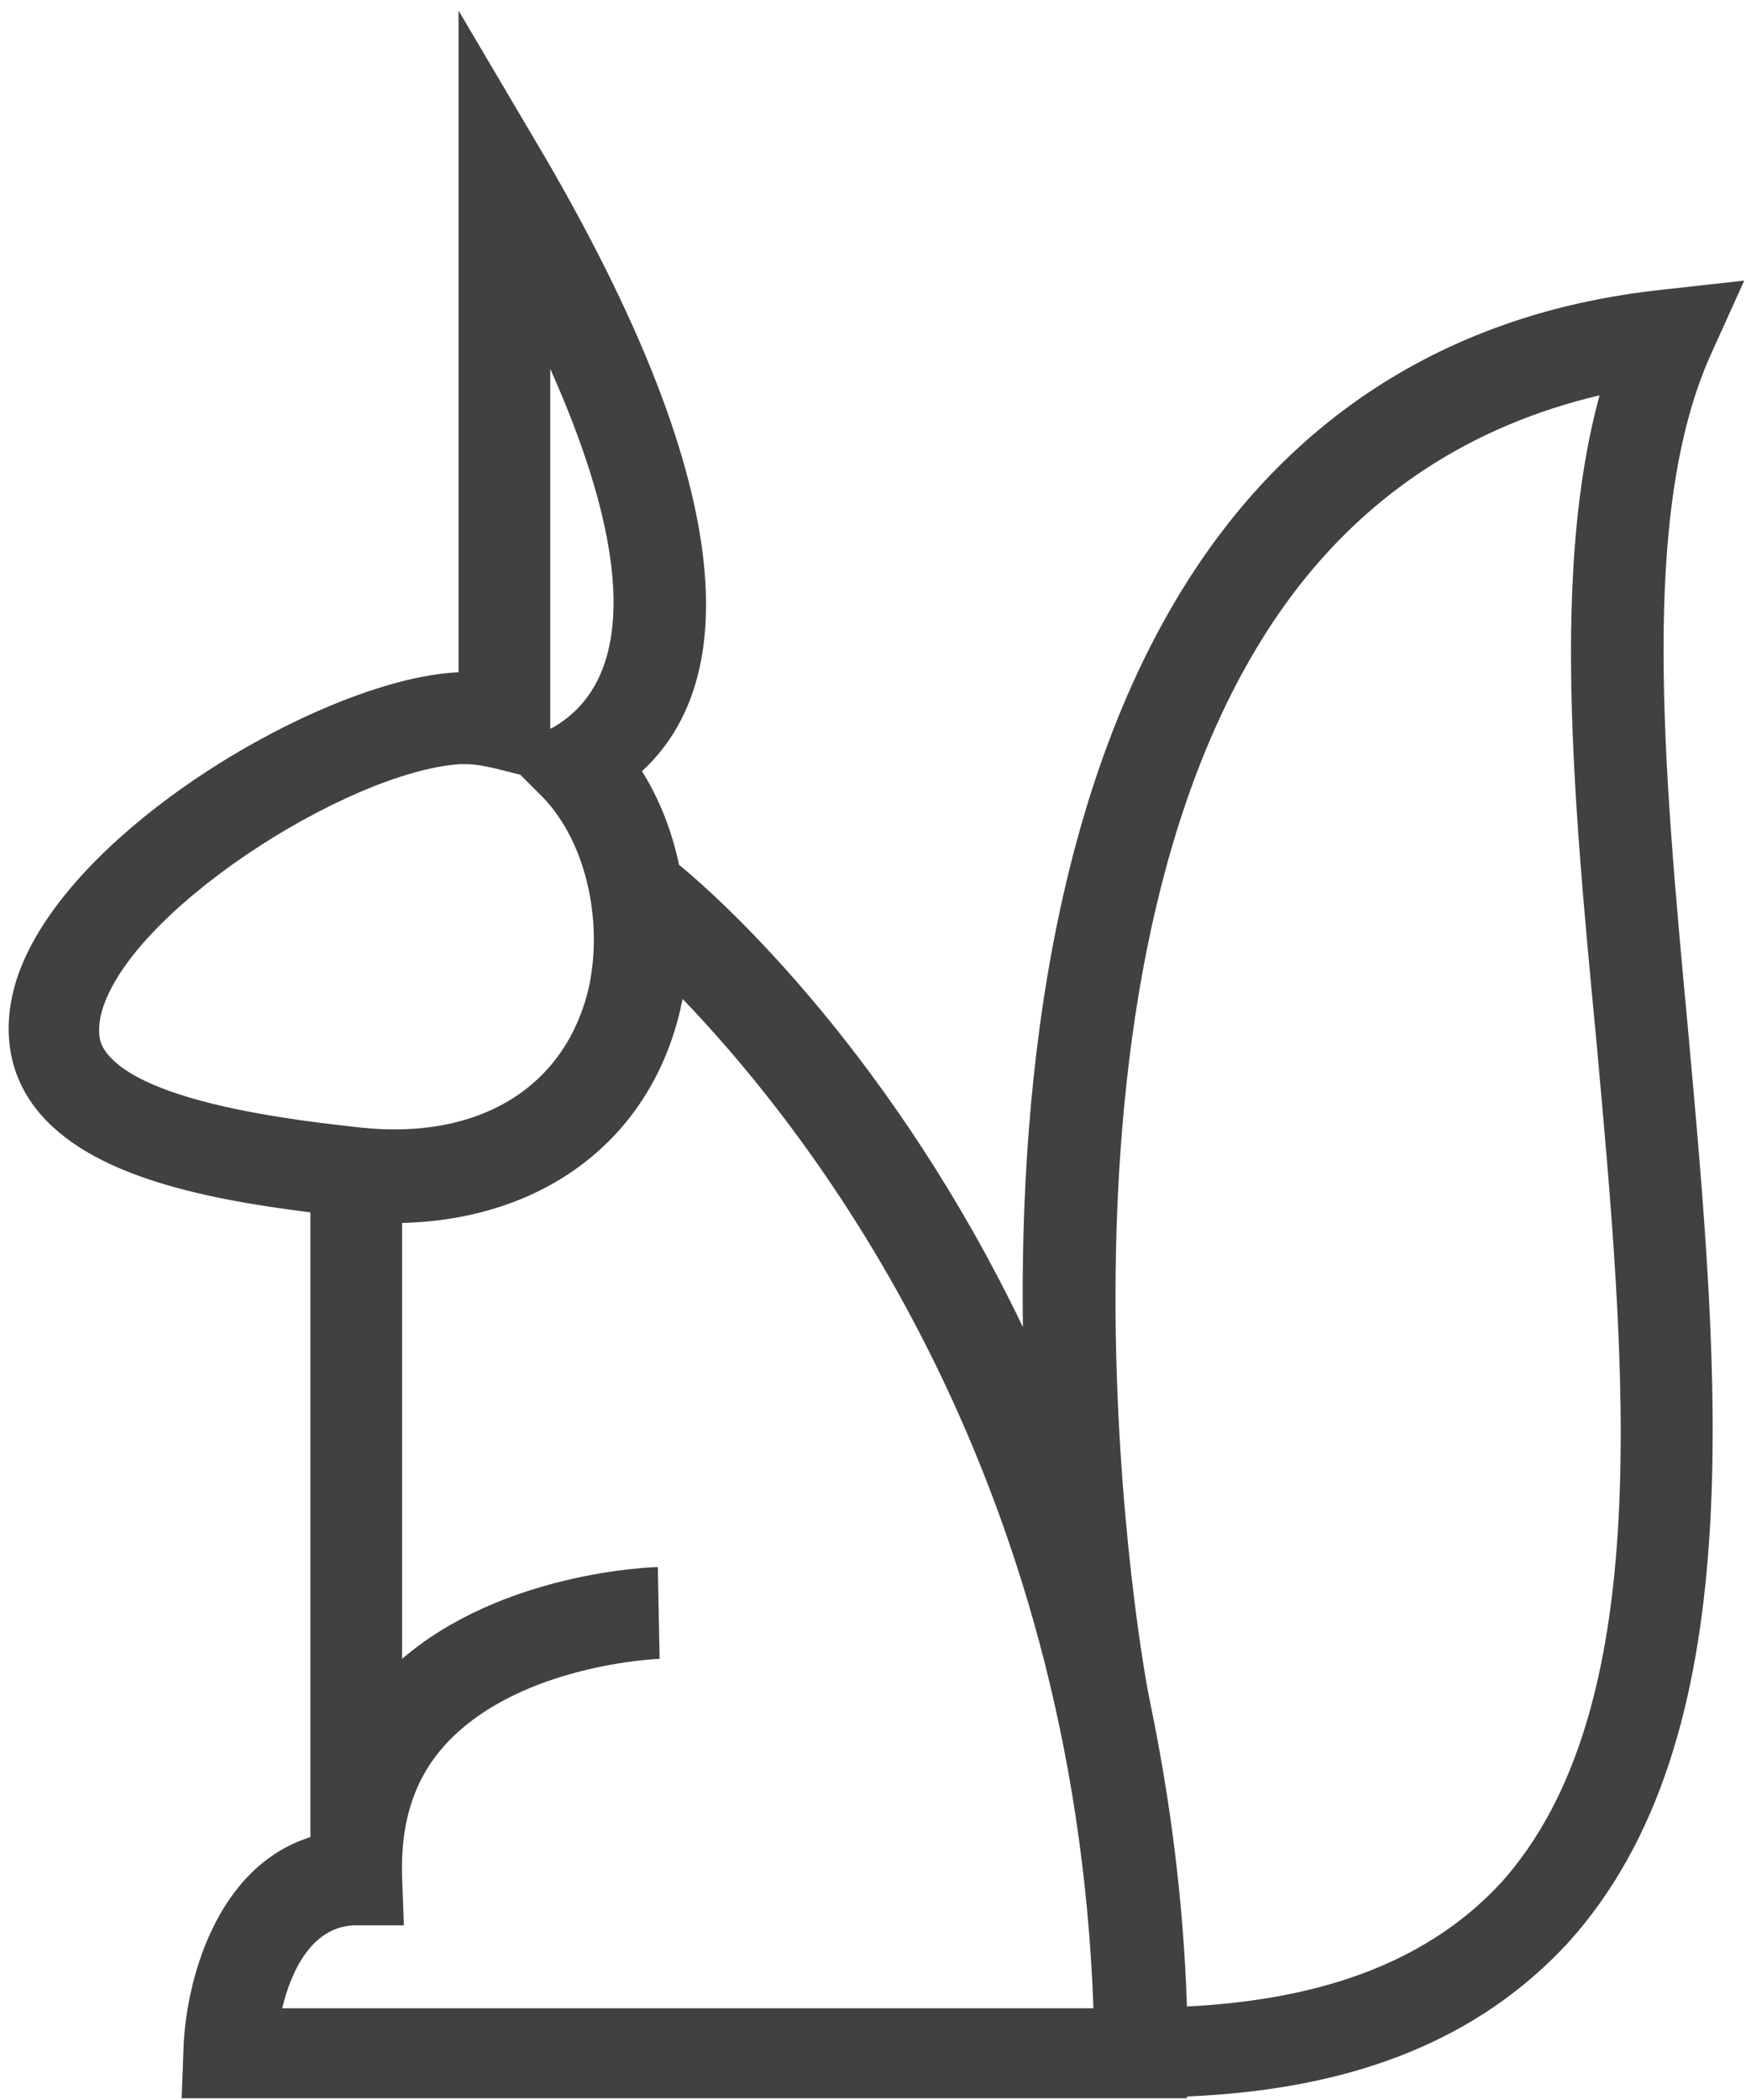 <?xml version="1.0" encoding="UTF-8"?>
<svg width="99px" height="119px" viewBox="0 0 99 119" version="1.1" xmlns="http://www.w3.org/2000/svg" xmlns:xlink="http://www.w3.org/1999/xlink">
    <title>B16876D9-3B23-4DF5-BC91-DC158C6395E3</title>
    <g id="Page-1" stroke="none" stroke-width="1" fill="none" fill-rule="evenodd">
        <g id="Animal" transform="translate(-1429, -595)" fill="#414042" fill-rule="nonzero">
            <g id="animal-icons" transform="translate(256, 158.1)">
                <g id="squirrel" transform="translate(1173.489, 437.5)">
                    <path d="M30.411,8.3 L25.511,0 L25.511,37.5 C25.511,37.5 25.411,37.5 25.411,37.5 C17.611,37.9 2.111,47.1 0.211,55.8 C-0.289,58.1 0.111,60.2 1.311,61.9 C4.111,65.9 10.711,67.3 17.111,68.1 L17.111,103.5 C11.711,105.2 10.011,111.8 9.911,115.6 L9.811,118.3 L66.811,118.3 L66.811,118.2 C76.411,117.8 83.411,114.9 88.411,109.5 C98.911,97.9 97.011,77.5 95.211,57.6 C93.811,42.6 92.511,28.4 96.511,19.5 L98.411,15.3 L93.911,15.8 C83.211,16.9 74.611,21.7 68.511,29.9 C59.311,42.3 57.311,60.4 57.511,74.6 C50.211,59.4 40.811,50.7 38.011,48.4 C37.611,46.5 36.911,44.7 35.911,43.1 C40.711,38.7 42.411,28.9 30.411,8.3 Z M30.711,20.3 C35.411,30.8 35.511,37.9 30.911,40.6 L30.711,40.7 L30.711,20.3 Z M5.511,59 C5.211,58.6 5.011,58.1 5.211,57 C6.511,51.2 19.211,43.1 25.611,42.7 C25.711,42.7 25.811,42.7 25.911,42.7 C26.411,42.7 26.911,42.8 27.411,42.9 L29.011,43.3 L30.311,44.6 C32.711,47.1 33.711,51.5 32.911,55.3 C31.611,61 26.711,64 20.011,63.3 C16.311,62.9 7.611,61.9 5.511,59 Z M72.711,33.2 C77.111,27.3 83.011,23.5 90.211,21.8 C87.511,31.6 88.711,44.6 90.011,58.2 C91.711,76.9 93.511,96.2 84.611,106.1 C80.611,110.4 74.811,112.7 66.811,113.1 C66.611,106.9 65.811,101.1 64.711,95.8 C63.811,91.5 57.811,53.3 72.711,33.2 Z M38.111,56.5 C38.111,56.3 38.211,56.2 38.211,56 C45.611,63.7 60.411,82.7 61.511,113.2 L15.511,113.2 C16.011,111.1 17.211,108.5 19.711,108.5 L22.411,108.5 L22.311,105.8 C22.211,102.6 23.011,100.1 24.911,98.1 C29.111,93.7 36.811,93.4 36.911,93.4 L36.811,88.2 C36.411,88.2 28.011,88.5 22.311,93.4 L22.311,68.7 C30.311,68.5 36.411,64 38.111,56.5 Z" id="XMLID_155_"></path>
                </g>
            </g>
        </g>
    </g>
</svg>